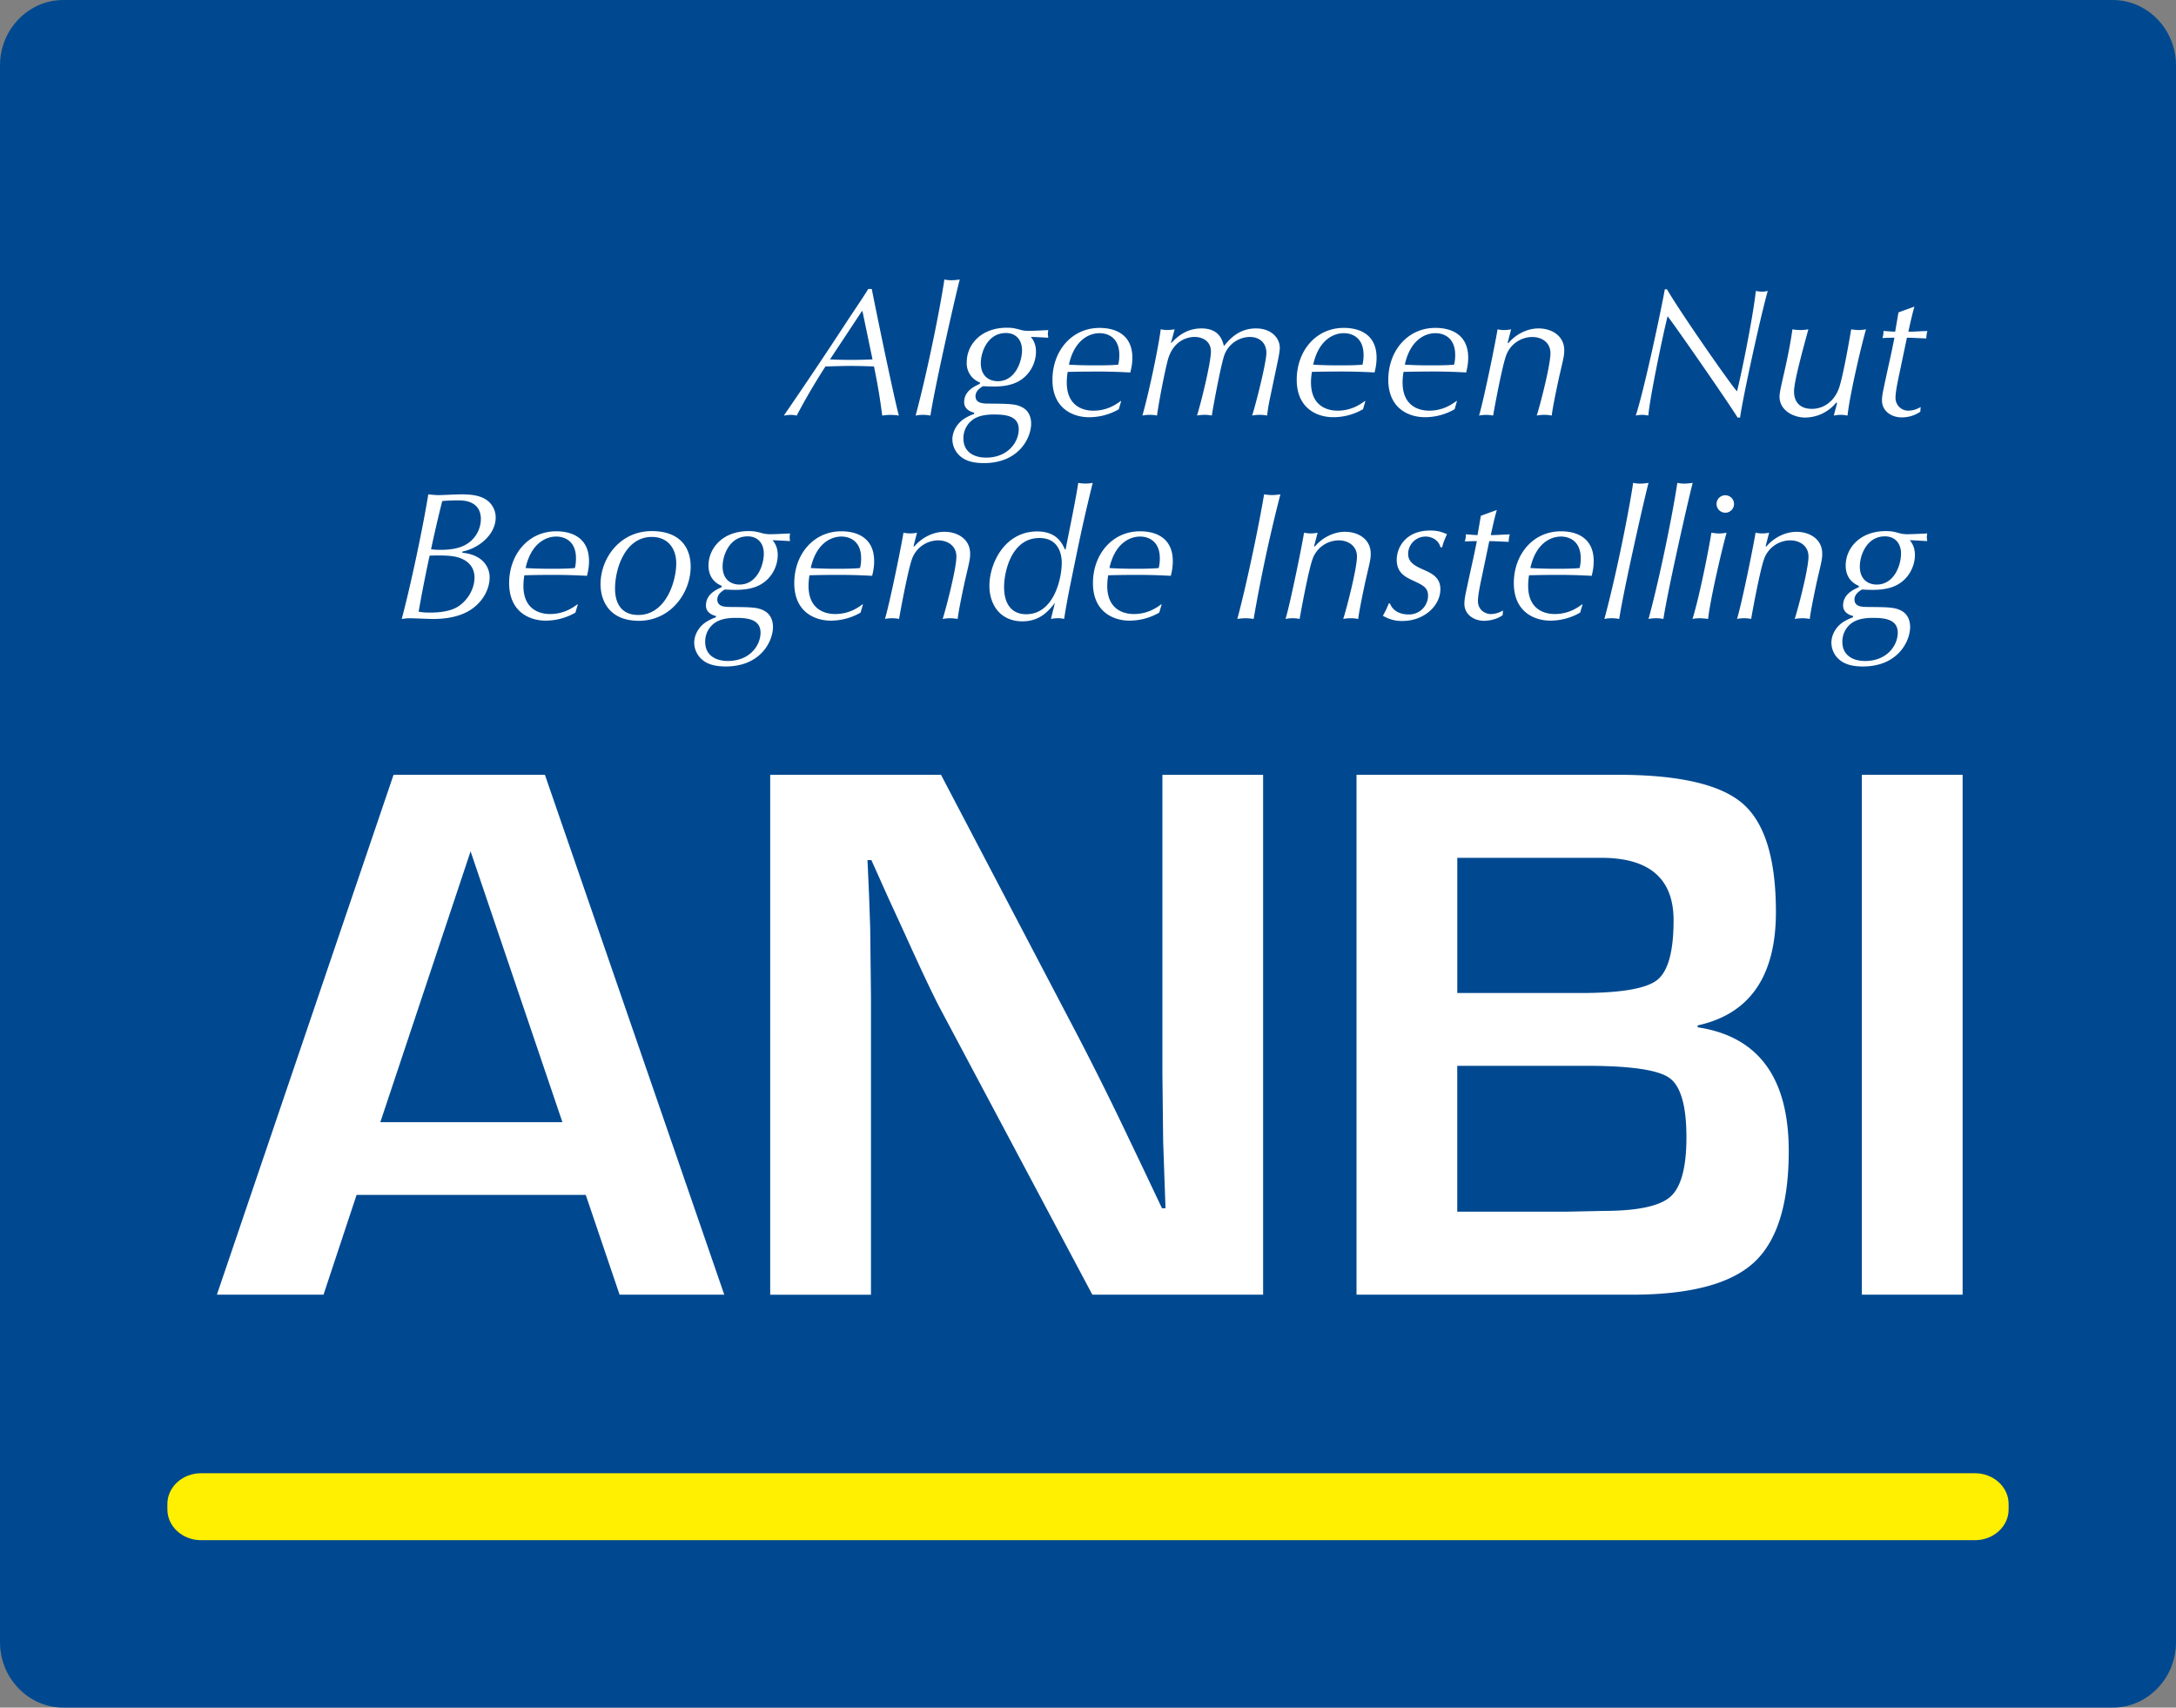 <svg width="65" height="51" xmlns="http://www.w3.org/2000/svg"><rect width="100%" height="100%" fill="#808080" stroke="none"/><g fill="none" fill-rule="evenodd"><path d="M65 49.047C65 50.121 64.15 51 63.11 51H1.89C.85 51 0 50.121 0 49.047V1.953C0 .879.85 0 1.89 0h61.22C64.15 0 65 .879 65 1.953v47.094z" fill="#004990"/><path d="M17.497 35.687h-6.845l-.988 2.98H6.479l5.277-15.527h4.521l5.358 15.528h-3.127l-1.011-2.981zm-.697-2.172l-2.743-8.088-2.696 8.088h5.44zM37.731 23.14v15.528H32.63l-4.532-8.52c-.226-.425-.577-1.168-1.057-2.23l-.512-1.115-.5-1.115h-.116l.046 1.024.035 1.013.023 2.036v8.908h-3.01V23.14h5.102l4.126 7.872c.435.84.857 1.685 1.267 2.537l.604 1.263.604 1.274h.105l-.035-1.002-.035-1-.022-2.003v-8.94h3.01zm2.79 15.528V23.14h7.797c1.828 0 3.074.286 3.737.859.662.572.994 1.651.994 3.236 0 1.92-.78 3.049-2.337 3.39v.057c1.814.273 2.72 1.506 2.72 3.697 0 1.585-.349 2.697-1.047 3.334-.697.637-1.913.955-3.648.955H40.52zm3.01-9.01h3.684c1.193 0 1.954-.129 2.283-.386.33-.258.494-.854.494-1.787 0-1.243-.72-1.865-2.161-1.865h-4.3v4.038zm0 6.53h3.3l1.057-.022c1.016 0 1.684-.14 2.006-.421.32-.28.482-.872.482-1.775 0-.94-.169-1.532-.506-1.774-.337-.243-1.167-.364-2.492-.364H43.53v4.356zM58.626 23.14v15.528h-3.01V23.14h3.01zM26.041 8.631c.11.565.662 3.25.81 3.781a1.652 1.652 0 00-.252-.021c-.099 0-.175.011-.246.021a17.951 17.951 0 00-.246-1.467c-.11-.005-.422-.016-.728-.016-.24 0-.481.011-.722.016a19.47 19.47 0 00-.859 1.467c-.05-.01-.099-.021-.175-.021-.061 0-.126.011-.209.021A135.47 135.47 0 0025.28 9.63c.274-.418.465-.69.657-.999h.104zm-.278.663h-.018l-.952 1.44c.423.02.847.02 1.27 0l-.3-1.44zm2.03 3.118a1.12 1.12 0 00-.443 0c.355-1.309.744-3.27.86-4.064.059.011.114.022.207.022.082 0 .174-.011.252-.022-.082.288-.734 3.135-.876 4.064zm1.479-.989a.608.608 0 01-.394-.608c0-.51.415-1.027 1.198-1.027.18 0 .256.022.415.065.099.028.164.028.28.028.131 0 .399-.017.541-.022 0 .032-.011.07-.011.114s.011.082.011.114c-.173-.01-.347-.02-.52-.026.06.076.154.2.154.445 0 .304-.159.685-.526.886-.257.141-.564.152-.739.152a5.27 5.27 0 01-.317-.011c-.06.038-.224.13-.224.299 0 .217.229.222.404.222.619.006.815.006 1.018.126.203.119.24.337.24.472 0 .419-.36 1.179-1.41 1.179-.258 0-.51-.043-.69-.19a.676.676 0 01-.253-.516c0-.255.154-.494.362-.625a1.4 1.4 0 01.285-.136l.005-.038c-.082-.021-.3-.087-.3-.314 0-.337.306-.473.47-.55v-.038zm.18 2.245c.656 0 .979-.462.979-.848 0-.424-.449-.44-.744-.44-.143 0-.41.011-.602.136a.677.677 0 00-.306.581c0 .407.322.57.673.57zm.35-2.282c.53 0 .727-.593.727-.924 0-.315-.186-.516-.481-.516-.553 0-.75.581-.75.896 0 .413.274.543.504.543zm3.618.837c-.272.157-.58.239-.892.238-.471 0-1.09-.255-1.09-1.119 0-.853.57-1.548 1.407-1.548.52 0 .98.233.98.89 0 .202-.039.349-.061.441a17.636 17.636 0 00-1.21-.027c-.207 0-.492.005-.661.01-.018.104-.027.21-.027.315 0 .707.487.843.793.843.422 0 .69-.196.816-.288h.016l-.071.244zm-1.49-1.333c.225.017.52.022.745.022.213 0 .525 0 .728-.021a1.17 1.17 0 00.032-.294c0-.483-.306-.646-.591-.646-.295-.001-.75.19-.914.94zm3.049-.646h.01c.126-.13.406-.435.899-.435.525 0 .622.337.673.527.169-.212.454-.527.956-.527.477 0 .712.304.712.575 0 .115-.038.3-.082.506l-.208.989c-.066.31-.077.445-.088.532a1.211 1.211 0 00-.449 0c.093-.266.427-1.581.427-1.869 0-.304-.208-.479-.498-.479a.826.826 0 00-.782.62c-.088.293-.285 1.31-.35 1.727a1.327 1.327 0 00-.208-.021c-.082 0-.164.011-.235.021.12-.375.416-1.58.416-1.912 0-.32-.268-.435-.487-.435-.121 0-.591.038-.783.63-.087.272-.3 1.386-.34 1.717a1.263 1.263 0 00-.219-.021c-.076 0-.159.011-.218.021.18-.625.47-1.972.547-2.575a.927.927 0 00.191.021c.077 0 .154-.01.225-.02l-.11.408zm5.736 1.978a1.77 1.77 0 01-.89.238c-.473 0-1.09-.255-1.09-1.119 0-.853.568-1.548 1.405-1.548.52 0 .98.233.98.89 0 .202-.038.349-.06.441a17.636 17.636 0 00-1.21-.027c-.207 0-.492.005-.662.01-.01.071-.027.174-.027.315 0 .707.487.843.793.843.422 0 .69-.196.816-.288h.016l-.07.244zm-1.488-1.332c.224.017.52.022.744.022.213 0 .525 0 .728-.021a1.17 1.17 0 00.032-.294c0-.483-.306-.646-.591-.646-.295-.001-.748.19-.913.94zm4.225 1.332c-.272.157-.58.24-.892.238-.471 0-1.09-.255-1.09-1.119 0-.853.57-1.548 1.407-1.548.52 0 .98.233.98.89 0 .202-.04.349-.06.441a17.645 17.645 0 00-1.21-.027c-.208 0-.492.005-.662.01-.011.071-.028.174-.028.315 0 .707.487.843.794.843.42 0 .689-.196.815-.288h.016l-.07.244zm-1.488-1.332c.247.016.496.023.744.022.213 0 .525 0 .728-.021a1.17 1.17 0 00.032-.294c0-.483-.306-.646-.591-.646-.295-.001-.75.19-.913.94zm3.07-.651l.023.01c.153-.19.487-.44.903-.44.387 0 .766.217.766.652 0 .141-.012.196-.126.684-.06.256-.225 1.038-.247 1.266a1.193 1.193 0 00-.449 0c.083-.244.41-1.489.41-1.863 0-.326-.267-.483-.54-.483a.837.837 0 00-.794.581c-.126.375-.35 1.592-.378 1.766a1.075 1.075 0 00-.421 0c.148-.5.481-2.136.553-2.575.055.01.12.021.197.021.066 0 .142-.01.208-.021l-.104.402zm4.762-1.598c.317.565 1.823 2.739 2.09 3.048.093-.342.46-2.092.564-3 .05.011.125.022.191.022.07 0 .11-.011.165-.021-.203.695-.766 3.276-.827 3.781h-.076c-.17-.298-1.865-2.744-2.09-3.026-.159.64-.536 2.466-.575 2.966a.94.94 0 00-.186-.021c-.06 0-.137.01-.19.021.25-.744.787-3.287.868-3.771h.066v.001zm5.08 3.401l-.022-.022a1.21 1.21 0 01-.93.451c-.362 0-.767-.222-.767-.624 0-.137.072-.419.17-.859.044-.19.164-.76.214-1.151.066.01.148.02.24.02.09 0 .165-.01.237-.02-.148.543-.428 1.553-.428 1.852 0 .337.197.522.531.522.421 0 .705-.3.816-.63.136-.408.344-1.646.36-1.744.077.01.149.02.218.02.083 0 .159-.01.226-.02-.11.358-.482 1.917-.553 2.575-.066-.011-.127-.022-.198-.022-.08 0-.152.011-.212.022l.098-.37zm2.31-2.885c-.071.25-.126.5-.18.75.17 0 .377-.016.568-.021a.792.792 0 00-.032.222c-.191-.006-.417-.022-.58-.022l-.214 1.022c-.05.233-.126.587-.126.76a.38.38 0 00.388.397.72.72 0 00.362-.109l-.01.141a.978.978 0 01-.56.169c-.283 0-.585-.174-.585-.51 0-.142.039-.305.077-.485.158-.744.186-.825.295-1.385-.104 0-.24.005-.36.01a.528.528 0 00.032-.211c.115.005.258.021.35.021l.099-.576.476-.173zm-43.38 7.351c.634.06.82.451.82.734 0 .397-.256.826-.705 1.049-.36.18-.782.196-.985.196-.109 0-.59-.022-.69-.022-.103 0-.174.011-.246.022.28-1.049.64-2.766.793-3.722.078.006.197.022.29.022.208 0 .46-.022.711-.022.302 0 .51.038.673.125.253.136.34.38.34.56 0 .543-.547.94-.99 1.021l-.01.038zm-.29.104a2.782 2.782 0 00-.377-.022c-.099 0-.214 0-.306.006-.12.555-.23 1.113-.328 1.673.137.027.268.027.35.027.181 0 .465-.016.7-.114.34-.141.619-.538.619-.934-.001-.386-.296-.587-.657-.636zm.192-1.668c-.164 0-.334.005-.498.021a38.784 38.784 0 00-.334 1.44c.082.011.164.017.285.017.192 0 .52-.016.766-.163a.888.888 0 00.437-.756c0-.401-.284-.559-.656-.559zm3.481 3.352c-.272.158-.58.24-.892.24-.47 0-1.088-.256-1.088-1.12 0-.853.569-1.548 1.406-1.548.52 0 .98.233.98.89 0 .201-.04.348-.061.44a17.636 17.636 0 00-1.21-.027c-.207 0-.492.006-.661.011-.018.104-.027.21-.028.315 0 .706.487.842.793.842.422 0 .69-.195.816-.288h.017l-.072.245zM15.7 16.965c.225.016.52.022.744.022.214 0 .526 0 .729-.022.016-.066.032-.152.032-.293 0-.484-.306-.647-.59-.647-.295 0-.75.19-.915.94zm3.766-1.103c.865 0 1.165.51 1.165 1.06 0 .798-.607 1.619-1.548 1.619-.903 0-1.144-.625-1.144-1.093 0-.776.58-1.586 1.527-1.586zm-.4 2.505c.827 0 1.134-1.005 1.134-1.543 0-.451-.258-.788-.729-.788-.793 0-1.099.94-1.099 1.543 0 .457.203.788.695.788zm2.492-.87c-.087-.038-.394-.168-.394-.608 0-.51.416-1.027 1.198-1.027.18 0 .258.022.417.066a.918.918 0 00.278.026c.132 0 .399-.016.542-.021 0 .032-.011.07-.011.114 0 .043.01.082.01.114-.172-.011-.346-.02-.52-.027.06.076.154.2.154.445 0 .304-.158.685-.525.886-.257.141-.564.152-.739.152a4.55 4.55 0 01-.317-.011c-.06.038-.224.13-.224.299 0 .218.23.223.404.223.62.006.817.006 1.018.125.203.12.241.337.241.473 0 .418-.361 1.179-1.411 1.179-.257 0-.51-.043-.69-.191a.675.675 0 01-.252-.516c0-.255.153-.494.361-.625.121-.076.225-.114.285-.136l.006-.038c-.082-.021-.301-.087-.301-.315 0-.337.306-.472.47-.548v-.038zm.18 2.244c.657 0 .98-.462.98-.847 0-.423-.449-.44-.744-.44-.143 0-.41.011-.602.136a.678.678 0 00-.307.581c0 .407.323.57.673.57zm.35-2.282c.532 0 .728-.592.728-.924 0-.315-.187-.516-.482-.516-.552 0-.749.582-.749.897 0 .413.273.543.503.543zm3.619.837c-.272.158-.58.24-.893.24-.47 0-1.088-.256-1.088-1.12 0-.853.569-1.548 1.406-1.548.52 0 .98.233.98.89 0 .201-.039.348-.06.44a17.672 17.672 0 00-1.21-.027c-.208 0-.492.006-.662.011-.018.104-.027.21-.028.315 0 .706.488.842.794.842.421 0 .69-.195.816-.288h.016l-.071.245zm-1.489-1.331c.248.015.496.022.745.022.213 0 .525 0 .727-.022.017-.066.033-.152.033-.293 0-.484-.306-.647-.591-.647-.296 0-.75.19-.914.94zm3.071-.652l.021.01c.154-.19.488-.44.903-.44.389 0 .766.218.766.652 0 .142-.011.196-.125.685-.062.255-.225 1.038-.247 1.266a1.209 1.209 0 00-.448 0c.08-.244.41-1.488.41-1.863 0-.326-.269-.484-.541-.484a.837.837 0 00-.794.581c-.126.375-.35 1.592-.377 1.765a1.085 1.085 0 00-.422 0c.148-.499.481-2.135.553-2.575a.981.981 0 00.404 0l-.103.402zm4.225 1.69c-.18.228-.438.554-.974.554-.662 0-.985-.5-.985-1.06 0-.685.466-1.625 1.428-1.625.586 0 .75.364.827.538h.021c.132-.684.286-1.396.378-1.988a1.164 1.164 0 00.432 0c-.317 1.287-.432 1.885-.667 3.031-.07.343-.133.687-.187 1.032-.049-.01-.092-.021-.186-.021-.093 0-.148.011-.208.021l.12-.483zm-.86.342c.827 0 1.062-1.065 1.062-1.538 0-.217-.071-.739-.667-.739-.853 0-1.056 1.043-1.056 1.462 0 .527.241.815.662.815zm3.974-.049c-.272.158-.579.24-.892.24-.47 0-1.088-.256-1.088-1.12 0-.853.57-1.548 1.407-1.548.52 0 .978.233.978.89 0 .201-.037.348-.06.44a17.654 17.654 0 00-1.209-.027c-.207 0-.492.006-.661.011-.018.104-.027.21-.028.315 0 .706.487.842.794.842.42 0 .689-.195.815-.288h.016l-.072.245zm-1.488-1.331c.225.016.52.022.744.022.214 0 .525 0 .728-.022.017-.066.033-.152.033-.293 0-.484-.307-.647-.59-.647-.297 0-.75.19-.915.94zm4.62-2.2c.078.012.157.02.235.021.088 0 .18-.01.252-.021a46.327 46.327 0 00-.799 3.721 1.51 1.51 0 00-.241-.021c-.082 0-.175.01-.246.021.28-1.048.64-2.765.799-3.721zm1.494 1.548l.022.01c.153-.19.487-.44.903-.44.389 0 .766.218.766.652 0 .142-.011.196-.126.685-.06.255-.224 1.038-.247 1.266a1.192 1.192 0 00-.448 0c.082-.244.41-1.488.41-1.863 0-.326-.268-.484-.542-.484a.836.836 0 00-.792.581c-.127.375-.35 1.592-.378 1.765a1.085 1.085 0 00-.421 0c.148-.499.481-2.135.553-2.575a.981.981 0 00.405 0l-.105.402zm3.776.033c-.053-.201-.24-.321-.447-.321a.52.52 0 00-.52.516c0 .266.224.37.47.479.23.103.493.222.493.576 0 .5-.493.95-1.128.95a1.07 1.07 0 01-.59-.157c.069-.115.127-.237.174-.364h.04c.08.218.3.326.54.326a.566.566 0 00.596-.56c0-.239-.147-.31-.437-.446-.235-.108-.499-.233-.499-.625 0-.37.269-.875 1.002-.875.197 0 .323.032.499.109-.11.245-.127.32-.143.391h-.05zm1.682-1.114c-.072.25-.126.5-.181.75.17 0 .377-.017.568-.022a.796.796 0 00-.032.223c-.191-.006-.415-.021-.58-.021l-.213 1.02c-.05.235-.126.588-.126.762 0 .288.23.396.388.396a.716.716 0 00.36-.108l-.01.14c-.147.114-.377.169-.558.169-.284 0-.585-.174-.585-.511 0-.141.038-.304.076-.483.159-.745.186-.826.296-1.386-.104 0-.24.005-.361.01a.534.534 0 00.032-.212c.115.006.257.022.35.022l.099-.576.477-.174zm2.49 3.064a1.77 1.77 0 01-.892.24c-.47 0-1.09-.256-1.09-1.12 0-.853.57-1.548 1.408-1.548.52 0 .978.233.978.89 0 .201-.038.348-.06.44a17.663 17.663 0 00-1.208-.027c-.21 0-.493.006-.664.011-.01.071-.026.174-.026.315 0 .706.486.842.793.842.421 0 .689-.195.816-.288h.016l-.071.245zm-1.488-1.331c.247.015.495.022.743.022.215 0 .526 0 .728-.022.017-.066.033-.152.033-.293 0-.484-.307-.647-.59-.647-.297 0-.751.19-.914.94zm2.654 1.521a1.137 1.137 0 00-.443 0c.356-1.31.744-3.27.859-4.064.06.01.114.022.208.022.082 0 .175-.011.252-.022-.083.288-.734 3.136-.876 4.064zm1.32 0a1.137 1.137 0 00-.444 0c.357-1.31.744-3.27.86-4.064.06.01.114.022.207.022.082 0 .176-.011.253-.022-.083.288-.734 3.136-.876 4.064zm1.335 0a2.057 2.057 0 00-.252-.021c-.087 0-.158.01-.214.021.24-.771.537-2.369.564-2.575.081.011.153.022.23.022.082 0 .159-.011.224-.022-.104.359-.48 1.929-.552 2.575zm.514-3.694a.26.26 0 110 .521.262.262 0 01-.262-.26.26.26 0 01.262-.261zm1.205 1.52l.021.012c.153-.19.487-.44.903-.44.389 0 .766.217.766.651 0 .142-.01.196-.126.685-.06.255-.224 1.038-.246 1.266a1.208 1.208 0 00-.45 0c.084-.244.412-1.488.412-1.863 0-.326-.269-.484-.542-.484a.836.836 0 00-.793.581c-.126.375-.35 1.592-.377 1.765a1.085 1.085 0 00-.422 0c.149-.499.482-2.135.553-2.575a.977.977 0 00.405 0l-.104.402zm2.785 1.186c-.087-.038-.394-.169-.394-.609 0-.51.417-1.027 1.2-1.027.18 0 .256.022.415.066a.922.922 0 00.278.026c.132 0 .4-.016.541-.021 0 .032-.01.07-.01.114 0 .043.01.082.01.114-.173-.011-.346-.02-.519-.027.06.076.153.2.153.445 0 .304-.159.685-.525.886-.257.141-.563.152-.739.152-.12 0-.236-.005-.317-.011-.06.038-.224.13-.224.299 0 .218.23.223.405.223.618.006.815.006 1.017.125.203.12.24.337.24.473 0 .418-.36 1.179-1.41 1.179-.258 0-.51-.043-.69-.191a.674.674 0 01-.252-.516c0-.255.153-.494.36-.625.121-.076.225-.114.285-.136l.006-.038c-.082-.021-.301-.087-.301-.315 0-.337.306-.472.47-.548v-.038h.001zm.181 2.244c.657 0 .98-.462.98-.848 0-.423-.45-.44-.745-.44-.142 0-.41.011-.602.136a.679.679 0 00-.307.581c0 .407.324.57.674.57zm.35-2.283c.531 0 .728-.592.728-.924 0-.315-.186-.516-.481-.516-.553 0-.75.582-.75.897 0 .413.273.543.504.543z" fill="#FFF" fill-rule="nonzero"/><path d="M6.006 46c-.555-.001-1.004-.41-1.006-.915v-.17c0-.503.453-.915 1.006-.915h52.988c.554 0 1.006.412 1.006.915v.17c0 .503-.452.915-1.006.915H6.006z" fill="#FFEF00"/></g></svg>